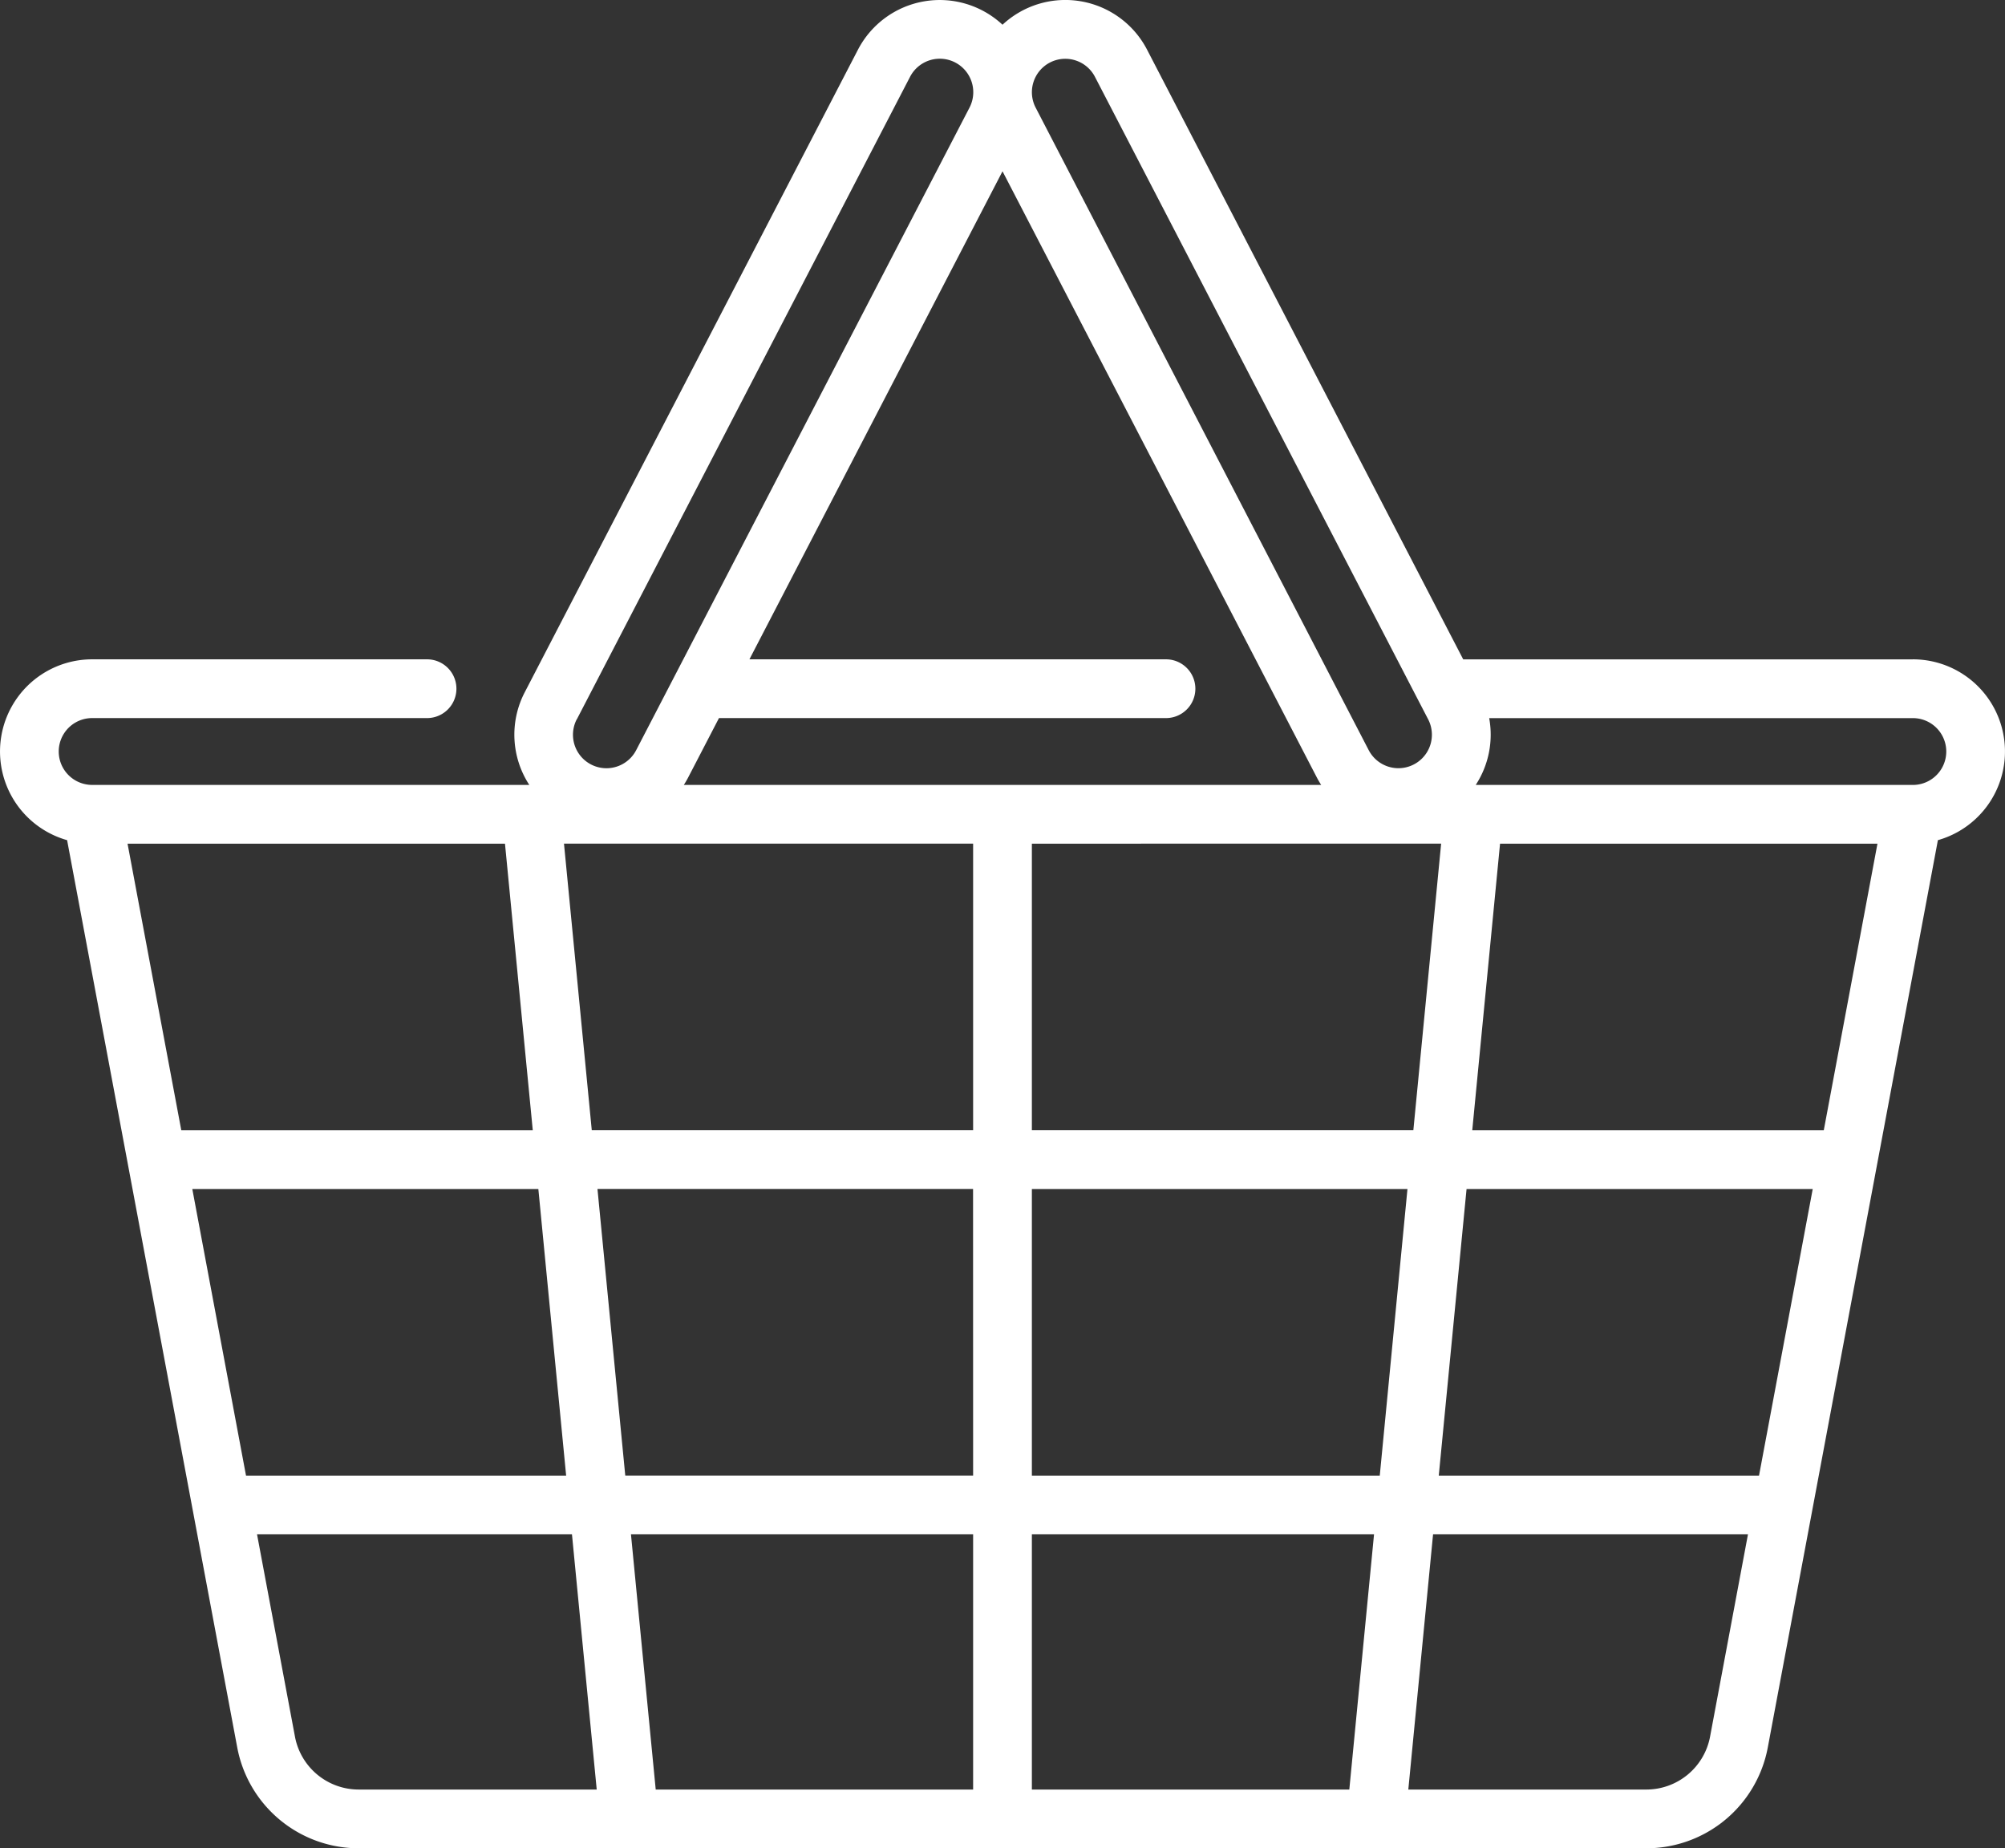 <svg xmlns="http://www.w3.org/2000/svg" width="64.059" height="59.046" viewBox="0 0 64.059 59.046"><rect x="0" y="0" width="64.059" height="59.046" fill="#333333" stroke="none"/><defs><style>.a{fill:#fff;}</style></defs><path class="a" d="M61.115,41.1H46.749L36.65,21.626a2.942,2.942,0,0,0-4.62-.8,2.944,2.944,0,0,0-4.62.8L16.765,42.152a2.934,2.934,0,0,0,.146,2.959H2.944a1.067,1.067,0,0,1,0-2.135h10.7a.938.938,0,1,0,0-1.877H2.944a2.944,2.944,0,0,0-.8,5.777L7.58,75.862a3.949,3.949,0,0,0,3.88,3.22H52.6a3.949,3.949,0,0,0,3.88-3.22l5.435-28.986a2.944,2.944,0,0,0-.8-5.777ZM33.544,22.034a1.068,1.068,0,0,1,1.439.456L45.629,43.016a1.068,1.068,0,0,1-1.9.983L33.088,23.473A1.069,1.069,0,0,1,33.544,22.034Zm12.5,24.953-.888,9.156H32.968V46.988ZM32.03,25.508,42.067,44.863q.066.128.144.248H21.848q.078-.12.144-.248l.979-1.887H37.253a.938.938,0,1,0,0-1.877H23.944Zm-13.6,17.507L29.076,22.49a1.067,1.067,0,0,1,1.9.983L20.326,44a1.067,1.067,0,0,1-1.9-.983ZM4.075,46.988H16.134l.888,9.156H5.792ZM6.144,58.02H17.2l.888,9.156H7.86Zm5.315,19.185a2.071,2.071,0,0,1-2.035-1.689L8.212,69.052H18.274l.791,8.153Zm19.632,0H20.95l-.791-8.153H31.091Zm0-10.03H19.977l-.888-9.156h12Zm0-11.032H18.907l-.888-9.156H31.091ZM43.11,77.205H32.968V69.052H43.9Zm.973-10.029H32.968V58.02h12Zm10.553,8.34A2.072,2.072,0,0,1,52.6,77.205H44.995l.791-8.153H55.847Zm1.564-8.34H45.968l.888-9.156h11.06Zm2.069-11.032H47.038l.888-9.156H59.984Zm2.847-11.032H47.149a2.936,2.936,0,0,0,.43-2.135H61.115a1.067,1.067,0,1,1,0,2.135Z" transform="translate(0 -20.036)"/></svg>